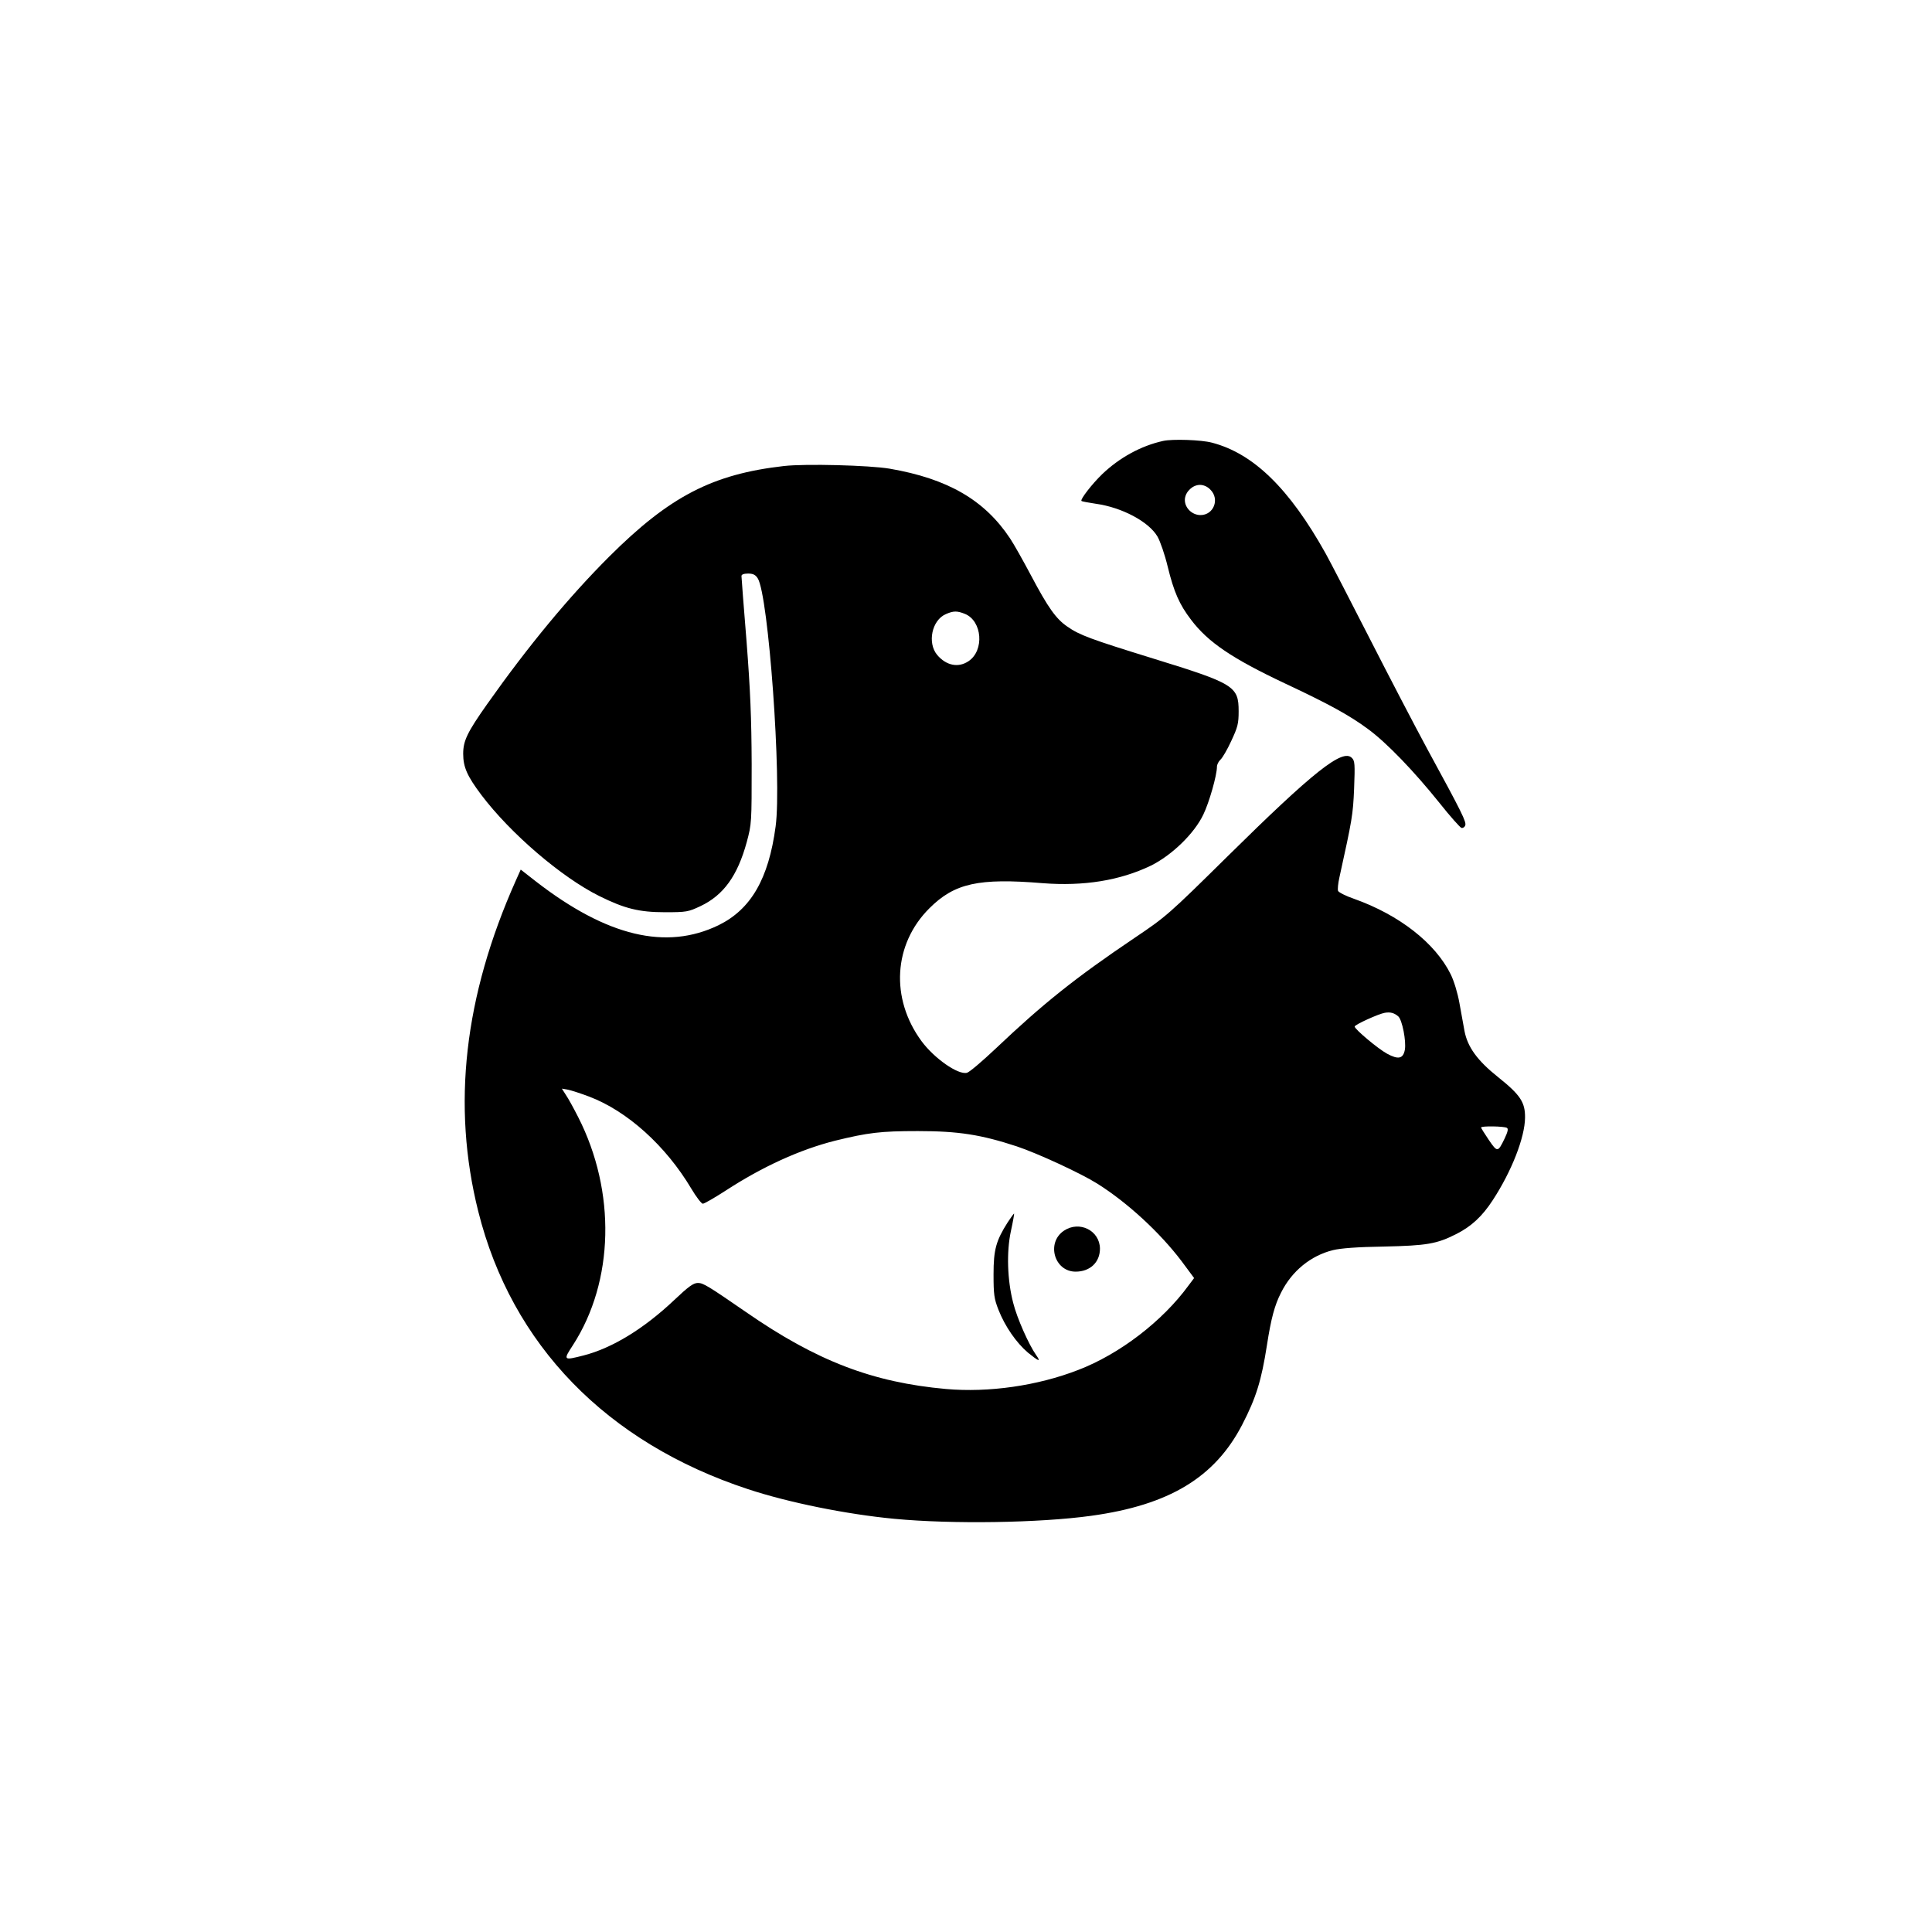 <?xml version="1.0" standalone="no"?>
<!DOCTYPE svg PUBLIC "-//W3C//DTD SVG 20010904//EN"
 "http://www.w3.org/TR/2001/REC-SVG-20010904/DTD/svg10.dtd">
<svg version="1.0" xmlns="http://www.w3.org/2000/svg"
 width="1024pt" height="1024pt" viewBox="0 0 1024 1024"
 preserveAspectRatio="xMidYMid meet">

<g transform="translate(0,1024) scale(0.1,-0.1)"
fill="#000000" stroke="none">
<path d="M6165 7903 c-118 -26 -232 -89 -323 -176 -54 -52 -118 -135 -110
-142 2 -3 37 -9 76 -15 138 -19 281 -95 327 -174 14 -24 39 -96 54 -159 33
-135 62 -201 124 -282 90 -119 217 -205 499 -338 234 -110 340 -168 440 -242
99 -73 243 -223 377 -390 57 -72 110 -131 117 -133 8 -2 17 4 20 13 7 18 -14
62 -201 405 -67 124 -204 387 -305 585 -101 198 -206 401 -233 450 -193 346
-384 532 -604 589 -57 15 -209 20 -258 9z m250 -258 c51 -50 18 -135 -52 -135
-44 0 -83 37 -83 80 0 19 9 40 25 55 15 16 36 25 55 25 19 0 40 -9 55 -25z"/>
<path d="M4155 7770 c-378 -43 -605 -160 -926 -480 -214 -214 -428 -472 -647
-782 -105 -149 -127 -194 -127 -263 0 -71 21 -118 96 -218 154 -204 424 -436
625 -536 135 -67 211 -86 349 -86 114 0 123 2 187 32 123 58 197 161 246 340
26 97 26 102 26 413 -1 245 -7 389 -27 649 -15 184 -27 340 -27 348 0 8 12 13
35 13 26 0 39 -6 51 -25 57 -87 128 -1070 95 -1315 -37 -278 -131 -440 -303
-524 -277 -134 -591 -59 -966 231 l-82 64 -26 -58 c-274 -614 -340 -1192 -199
-1754 177 -707 680 -1225 1430 -1472 215 -71 522 -133 775 -157 306 -29 770
-22 1044 16 413 57 655 203 800 483 74 143 102 235 131 421 22 142 41 213 75
279 57 114 157 196 275 225 40 10 131 17 270 19 228 5 280 14 383 66 81 41
138 94 194 180 100 153 170 332 171 437 1 82 -25 121 -144 216 -109 87 -161
159 -177 244 -6 33 -18 100 -27 149 -9 51 -29 117 -46 151 -82 166 -273 315
-512 400 -44 15 -81 34 -85 42 -3 9 0 40 7 71 68 309 72 331 78 471 5 130 4
148 -12 163 -49 50 -202 -71 -660 -523 -311 -307 -325 -319 -490 -430 -316
-213 -486 -349 -738 -588 -71 -67 -139 -125 -152 -128 -47 -12 -173 76 -241
168 -166 226 -149 514 42 704 133 133 261 161 600 133 218 -17 410 14 574 93
111 55 230 170 278 271 31 64 72 208 72 253 0 11 8 28 19 38 10 9 36 53 57 99
34 73 39 91 39 157 0 133 -23 147 -454 280 -330 102 -390 124 -454 169 -60 41
-102 100 -193 272 -42 79 -92 168 -111 196 -135 203 -330 316 -638 369 -107
18 -446 27 -560 14z m960 -784 c91 -38 103 -193 19 -250 -54 -37 -119 -24
-167 33 -53 64 -28 184 46 216 41 18 60 18 102 1z m2296 -2133 c21 -18 43
-132 35 -177 -9 -48 -35 -53 -94 -21 -48 26 -172 130 -172 144 0 10 128 68
160 73 30 5 50 -1 71 -19z m-4289 -425 c202 -76 407 -261 542 -488 26 -44 54
-80 61 -80 8 0 63 32 122 70 195 127 393 217 579 264 176 43 241 51 439 51
216 0 335 -19 524 -81 111 -37 340 -143 426 -197 161 -101 333 -260 448 -412
l66 -89 -30 -40 c-138 -189 -365 -363 -584 -447 -216 -84 -475 -121 -701 -101
-389 35 -685 148 -1059 407 -203 140 -228 155 -256 155 -24 0 -50 -19 -127
-92 -160 -151 -327 -253 -478 -292 -109 -28 -110 -26 -57 55 218 338 229 813
27 1209 -24 47 -53 100 -65 117 l-21 33 34 -6 c18 -4 68 -20 110 -36z m4865
-166 c8 -5 5 -20 -12 -56 -36 -74 -38 -75 -84 -8 -23 34 -41 63 -41 66 0 9
123 7 137 -2z"/>
<path d="M5342 3763 c-63 -99 -76 -146 -76 -278 0 -106 3 -128 26 -187 35 -89
95 -175 156 -227 59 -48 71 -52 43 -12 -38 54 -101 195 -121 276 -31 119 -36
269 -12 380 11 50 18 91 17 93 -1 1 -16 -19 -33 -45z"/>
<path d="M5639 3717 c-95 -64 -51 -217 62 -217 77 0 129 50 129 122 -1 96
-109 150 -191 95z"/>
</g>
</svg>

